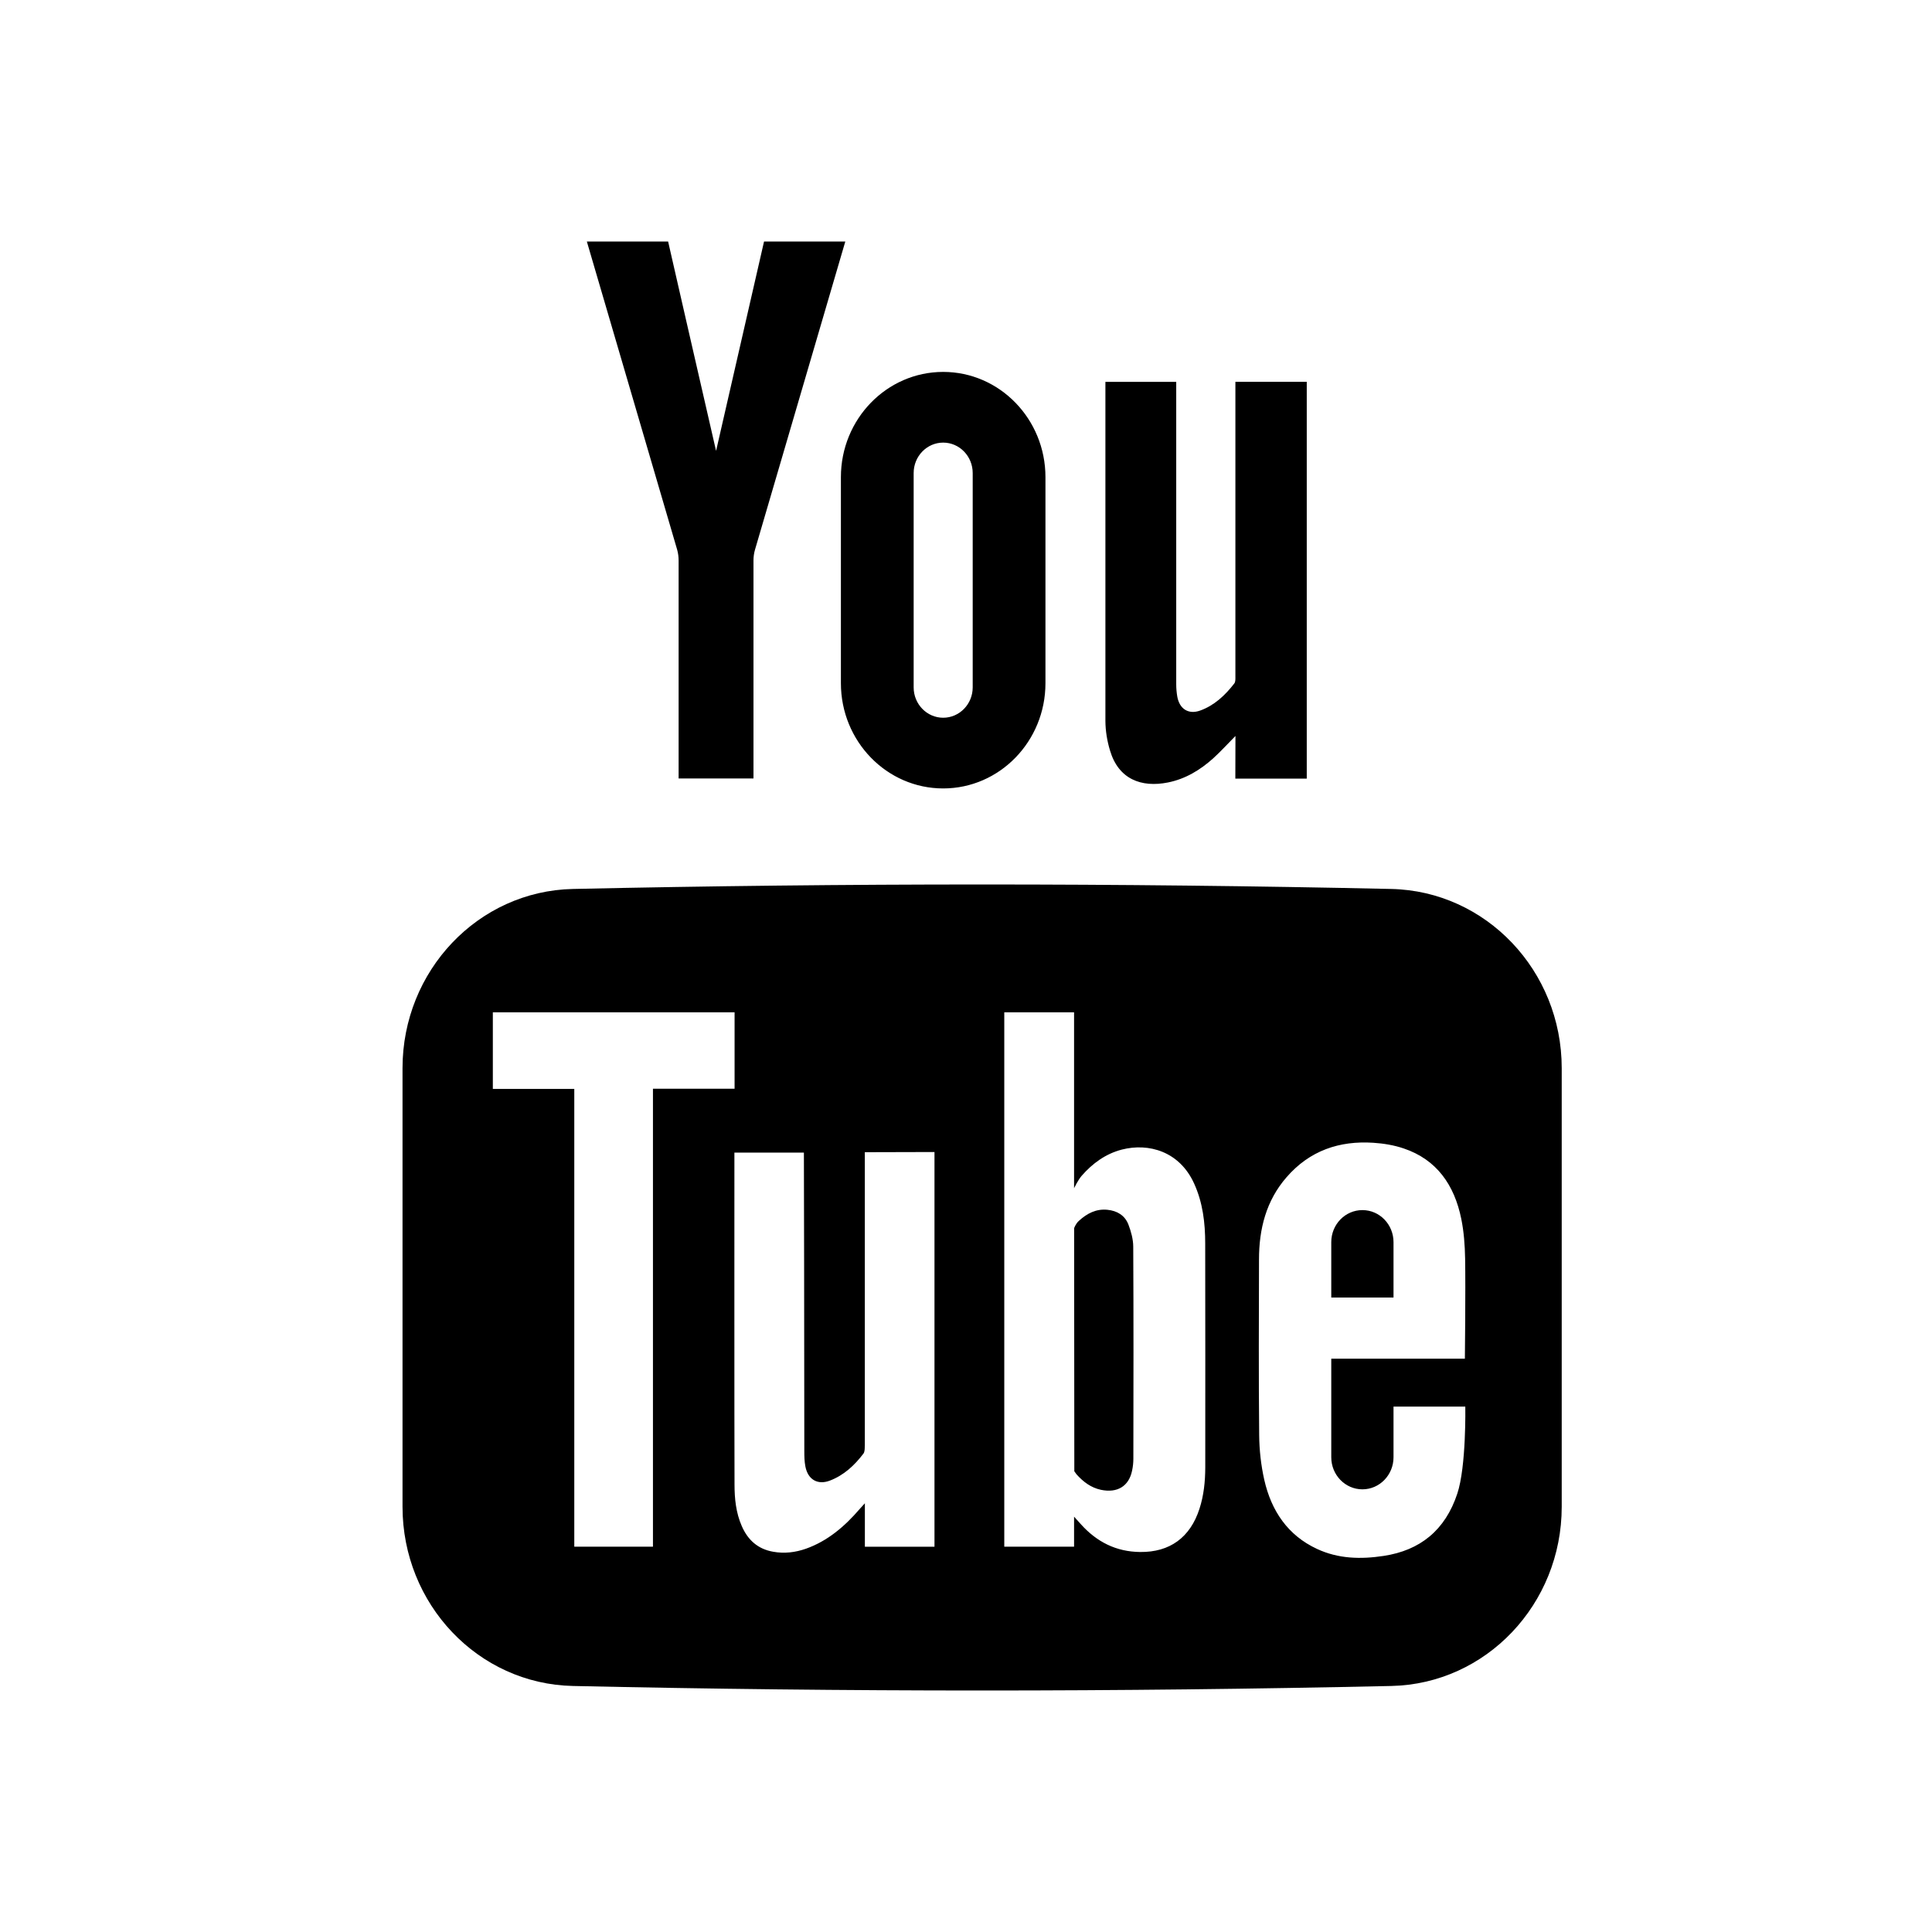 <?xml version="1.0" encoding="UTF-8"?>
<svg id="youtube" viewBox="0 0 32 32" xmlns="http://www.w3.org/2000/svg">
  <path d="M25.867 24.956C25.867 26.572 24.613 27.891 23.045 27.925C18.527 28.025 14.007 28.025 9.488 27.925C7.92 27.891 6.667 26.572 6.667 24.956V17.692C6.667 16.078 7.92 14.758 9.488 14.724C14.007 14.625 18.527 14.625 23.045 14.724C24.613 14.759 25.867 16.078 25.867 17.692V24.956ZM14.323 23.954C14.323 23.995 14.323 24.046 14.302 24.075C14.153 24.272 13.976 24.436 13.744 24.524C13.543 24.6 13.382 24.507 13.34 24.291C13.323 24.206 13.322 24.117 13.322 24.029C13.321 22.424 13.317 19.132 13.315 19.091H12.164C12.164 19.136 12.162 23.722 12.166 24.589C12.166 24.823 12.19 25.056 12.285 25.274C12.387 25.51 12.556 25.659 12.808 25.702C12.992 25.735 13.173 25.713 13.348 25.652C13.708 25.524 13.989 25.284 14.238 24.995C14.259 24.97 14.283 24.945 14.325 24.899V25.619H15.478V19.081L14.324 19.084V23.954L14.323 23.954ZM19.778 19.602C19.535 19.068 19.023 18.927 18.58 19.041C18.311 19.111 18.093 19.271 17.914 19.477C17.855 19.546 17.79 19.68 17.79 19.68V16.767H16.634V25.618H17.79V25.121C17.79 25.121 17.872 25.211 17.901 25.244C18.166 25.54 18.488 25.702 18.885 25.706C19.373 25.711 19.713 25.468 19.867 24.99C19.939 24.768 19.962 24.539 19.963 24.308C19.964 23.071 19.964 21.833 19.962 20.596C19.962 20.254 19.922 19.918 19.778 19.602V19.602ZM18.772 24.16C18.772 24.226 18.765 24.293 18.751 24.358C18.698 24.617 18.506 24.733 18.235 24.676C18.07 24.641 17.941 24.543 17.831 24.42C17.826 24.414 17.794 24.369 17.794 24.369V24.273L17.791 20.343C17.791 20.343 17.815 20.27 17.87 20.221C18.006 20.097 18.156 20.019 18.343 20.038C18.503 20.054 18.631 20.13 18.69 20.282C18.734 20.398 18.77 20.527 18.77 20.65C18.776 21.82 18.774 22.989 18.772 24.159V24.16ZM12.167 16.767H8.163V18.036H9.512V25.618H10.815V18.033H12.167V16.767ZM23.081 23.297V24.137C23.081 24.43 22.85 24.668 22.566 24.668C22.281 24.668 22.05 24.43 22.05 24.137V22.504H24.263C24.263 22.504 24.276 21.364 24.267 20.847C24.263 20.626 24.247 20.403 24.203 20.187C24.089 19.628 23.797 19.206 23.25 19.022C23.089 18.967 22.916 18.939 22.748 18.928C22.185 18.891 21.693 19.056 21.308 19.5C20.971 19.888 20.853 20.355 20.853 20.862C20.851 21.831 20.846 22.801 20.856 23.77C20.858 24.017 20.886 24.269 20.94 24.509C21.057 25.026 21.331 25.431 21.814 25.655C22.167 25.82 22.54 25.828 22.916 25.771C23.523 25.68 23.937 25.344 24.137 24.741C24.288 24.289 24.27 23.298 24.27 23.298H23.081L23.081 23.297ZM22.05 20.574C22.05 20.281 22.28 20.043 22.566 20.043C22.851 20.043 23.081 20.281 23.081 20.574V21.491H22.05V20.574ZM15.622 6.16C16.557 6.16 17.316 6.941 17.316 7.903V11.316C17.316 12.278 16.557 13.059 15.622 13.059C14.687 13.059 13.928 12.278 13.928 11.316V7.903C13.928 6.941 14.687 6.16 15.622 6.16ZM15.622 11.888C15.892 11.888 16.111 11.662 16.111 11.385V7.835C16.111 7.557 15.892 7.331 15.622 7.331C15.352 7.331 15.133 7.557 15.133 7.835V11.385C15.133 11.662 15.352 11.888 15.622 11.888ZM18.308 6.325H19.482V11.336C19.482 11.402 19.488 11.47 19.499 11.535C19.534 11.741 19.683 11.838 19.876 11.77C20.111 11.686 20.291 11.518 20.444 11.32C20.466 11.292 20.462 11.239 20.462 11.197V6.324H21.644V12.896H20.461L20.463 12.19C20.332 12.322 20.22 12.446 20.098 12.557C19.88 12.754 19.634 12.902 19.346 12.96C18.903 13.049 18.526 12.905 18.386 12.433C18.338 12.276 18.31 12.107 18.309 11.943V6.324L18.308 6.325ZM11.066 4C11.066 4 11.603 6.352 11.86 7.466H11.861C12.117 6.352 12.655 4 12.655 4H14.001C14.001 4 12.967 7.531 12.505 9.105C12.488 9.162 12.48 9.224 12.48 9.284V12.894H11.24V9.284C11.24 9.224 11.232 9.162 11.216 9.105C10.754 7.531 9.72 4 9.72 4H11.066Z" fill="currentColor"/>
</svg>
